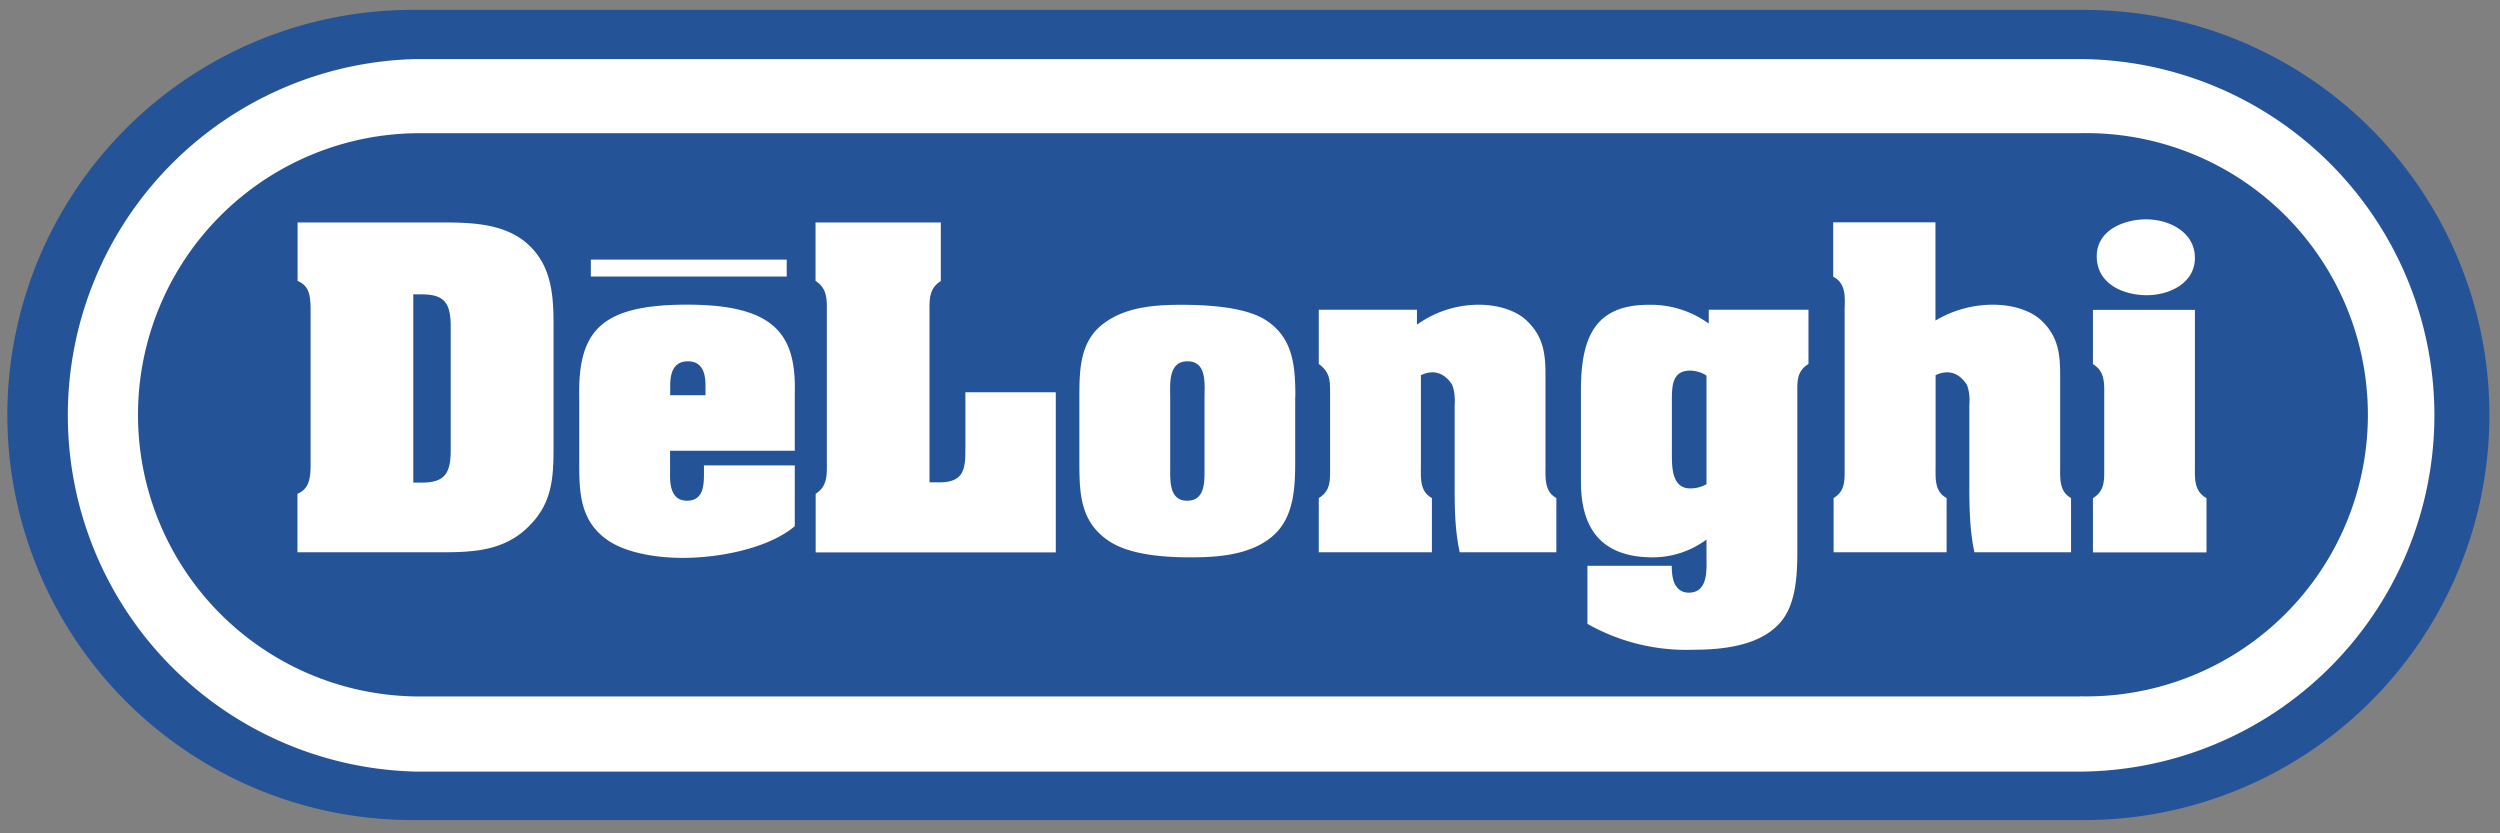 <svg xmlns="http://www.w3.org/2000/svg" width="177" height="59"><rect width="100%" height="100%" fill="#808080" stroke="none"/><g fill="none"><path fill="#255398" d="M147.57 58.06a28.68 28.68 0 1 0 0-57.36H29.2a28.68 28.68 0 0 0 0 57.36h118.38-.01z"/><path fill="#FFF" d="M147.13 54.63a25.22 25.22 0 1 0 0-50.45H29.53a25.23 25.23 0 0 0 0 50.45h117.6z"/><path fill="#255398" d="M147.26 49.3a19.94 19.94 0 1 0 0-39.87H29.71a19.94 19.94 0 1 0 0 39.88h117.55v-.01z"/><path fill="#FFF" d="M29.27 20.84h.57c1.58 0 2.07.57 2.07 2.26v8.8c0 1.7-.5 2.27-2.07 2.27h-.58V20.84h.01zm-8.2-5.1v4.15c.83.35.89 1.03.92 1.85v11.37c-.03.79-.11 1.5-.93 1.85v4.14h10.3c2.21 0 4.28-.13 5.95-1.71 1.77-1.67 1.88-3.44 1.88-5.73v-8.75c0-2.23-.2-4.36-2.1-5.86-1.67-1.28-3.96-1.3-5.95-1.3H21.07v-.01zm28.88 12.24h-2.5v-.65c0-.68.1-1.75 1.25-1.75s1.25 1.07 1.25 1.75v.65zm-8.94 4.85c0 2.07.08 3.98 1.88 5.32 1.42 1.06 4.06 1.5 6.68 1.3 2.64-.19 5.29-.98 6.7-2.2v-4.3h-6.43v.62c0 .87-.08 1.88-1.2 1.88-1.12 0-1.22-1.12-1.2-1.97v-1.57h8.83v-4.07c.11-4.2-1.44-6.3-7.76-6.27-6.03.03-7.6 1.91-7.5 6.6v4.66zm16.74 6.27v-4.14c.87-.55.79-1.42.79-2.3V22.19c0-.88.08-1.75-.8-2.3v-4.14h8.87v4.15c-.88.54-.8 1.41-.8 2.29v11.96h.71c1.86 0 1.83-1.12 1.83-2.59v-3.79h6.4v11.34h-17v-.01zm25.1-10.95c0-.96-.16-2.57 1.23-2.57s1.2 1.64 1.2 2.56v4.97c0 .92.08 2.34-1.23 2.34-1.28 0-1.2-1.42-1.2-2.34v-4.97.01zm8.86-.06c0-2.18-.14-4.25-2.21-5.5-1.5-.88-4.12-1.01-5.86-1.01-1.94 0-4.03.16-5.59 1.39-1.6 1.25-1.63 3.27-1.63 5.12v4.47c0 2.26 0 4.36 2.1 5.75 1.5 1 4 1.15 5.77 1.15 1.97 0 4.26-.17 5.81-1.5 1.55-1.34 1.6-3.5 1.6-5.4V28.1l.01-.01zm8.61-5.1a7.48 7.48 0 0 1 4.63-1.41c1.34.05 2.51.49 3.16 1.14 1.18 1.12 1.31 2.37 1.31 3.84V33c0 .84-.08 1.8.77 2.26v3.84h-6.84c-.39-1.74-.36-3.57-.36-5.34v-5.01c0-.11.08-.9-.19-1.53-.43-.66-1.14-1.15-2.2-.66V33c0 .84-.09 1.8.78 2.26v3.84h-8.01v-3.84c.85-.5.8-1.28.8-2.15V27.9c0-.93.02-1.53-.8-2.13v-3.84h6.95v1.06zm20.5 11.29c-.35.2-.75.3-1.15.3-1.3 0-1.3-1.5-1.3-2.43v-3.79c0-.98 0-2.12 1.28-2.12.4 0 .84.13 1.17.35v7.69zm7.22-12.35h-7.06v.98a6.99 6.99 0 0 0-4.25-1.33c-3.84 0-4.8 2.34-4.8 6.07v6.46c0 3.76 1.86 5.35 5.1 5.35a6.4 6.4 0 0 0 3.79-1.26v1.1c0 .97.16 2.66-1.26 2.66-.51 0-.81-.27-1-.65-.17-.38-.2-.87-.2-1.25h-5.97v4.11a14.2 14.2 0 0 0 7.53 1.83c1.96 0 4.44-.25 5.91-1.7 1.5-1.44 1.42-4.05 1.42-5.99V27.9c0-.87-.06-1.61.79-2.13v-3.84zm9 .76a7.9 7.9 0 0 1 4.35-1.11c1.34.05 2.51.49 3.17 1.14 1.17 1.12 1.3 2.37 1.3 3.84V33c0 .84-.08 1.8.77 2.26v3.84h-6.84c-.38-1.74-.36-3.57-.36-5.34v-5.01c0-.11.09-.9-.19-1.53-.43-.66-1.14-1.15-2.2-.66V33c0 .84-.09 1.8.78 2.26v3.84h-8v-3.84c.84-.5.78-1.28.78-2.15V21.85c.03-.87.08-1.8-.81-2.26v-3.85h7.24v6.95h.01zM155.4 33c0 .88-.08 1.75.82 2.27v3.84h-8.04v-3.84c.85-.52.8-1.28.8-2.15v-5.08c0-.87.07-1.74-.8-2.26v-3.84h7.22V33zm-6.95-14.85c0-1.85 1.91-2.62 3.5-2.62 1.6 0 3.45.88 3.45 2.73 0 1.8-1.82 2.64-3.4 2.64-1.69 0-3.55-.81-3.55-2.75zm-106.62.23H55.7v1.2H41.83v-1.2z"/></g></svg>